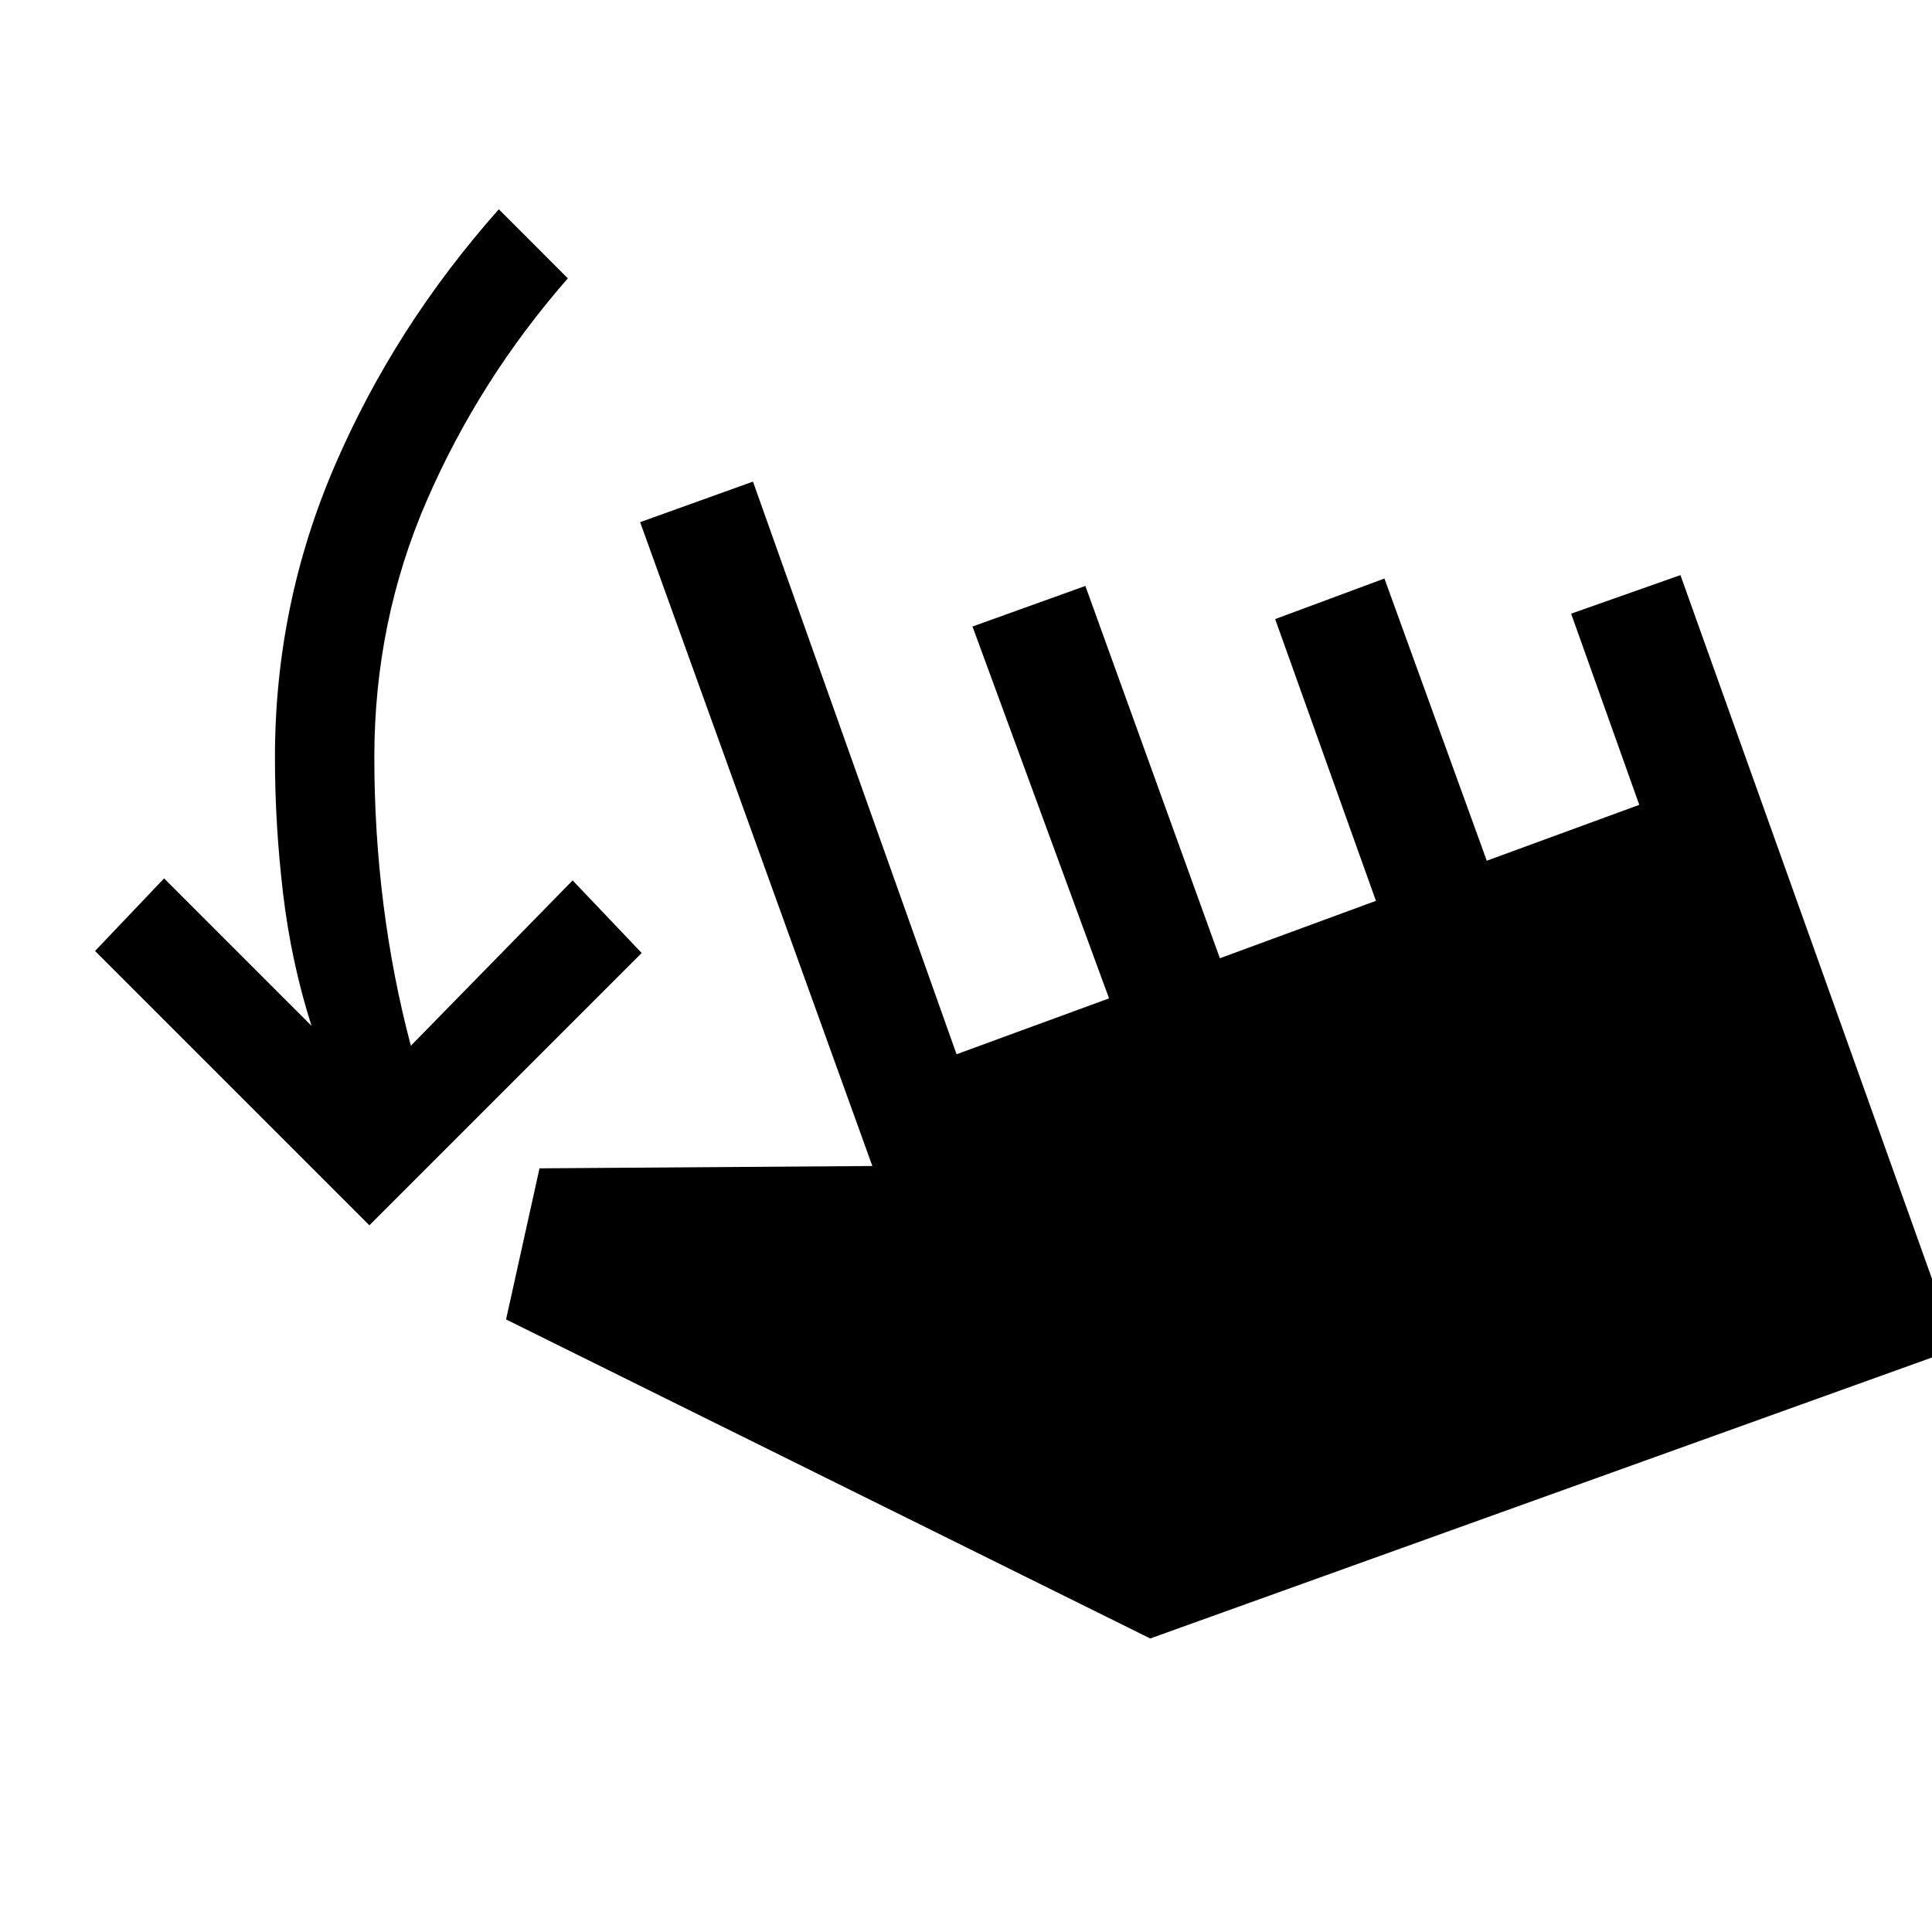 <svg xmlns="http://www.w3.org/2000/svg" height="20" viewBox="0 -960 960 960" width="20"><path d="M183.54-351.15 47.23-487.46l34.31-36.08 73.23 73.23q-10.08-31.69-14.12-65.77-4.03-34.07-4.03-67.54 0-76.07 29.8-145.15 29.81-69.08 81.43-127.23l34.3 34.31q-43.92 50.23-70.03 110.31Q186-651.31 186-583.62q0 37 4.54 73t13.61 70.24l80.39-82.16 34.31 36.08-135.31 135.31Zm388 205.3L251.46-304.38l16.62-75.08 165.38-1.16-115.38-319.92 56.07-20.15 101.16 284.54 75.77-27.77-67.85-184.77 56.08-20.16 66.84 185 77.54-28.53-50.07-140 54.3-20.16 50.85 140.23 75.77-27.77-33.85-95L835-674.23l137.38 384.31-400.84 144.07Z"/></svg>